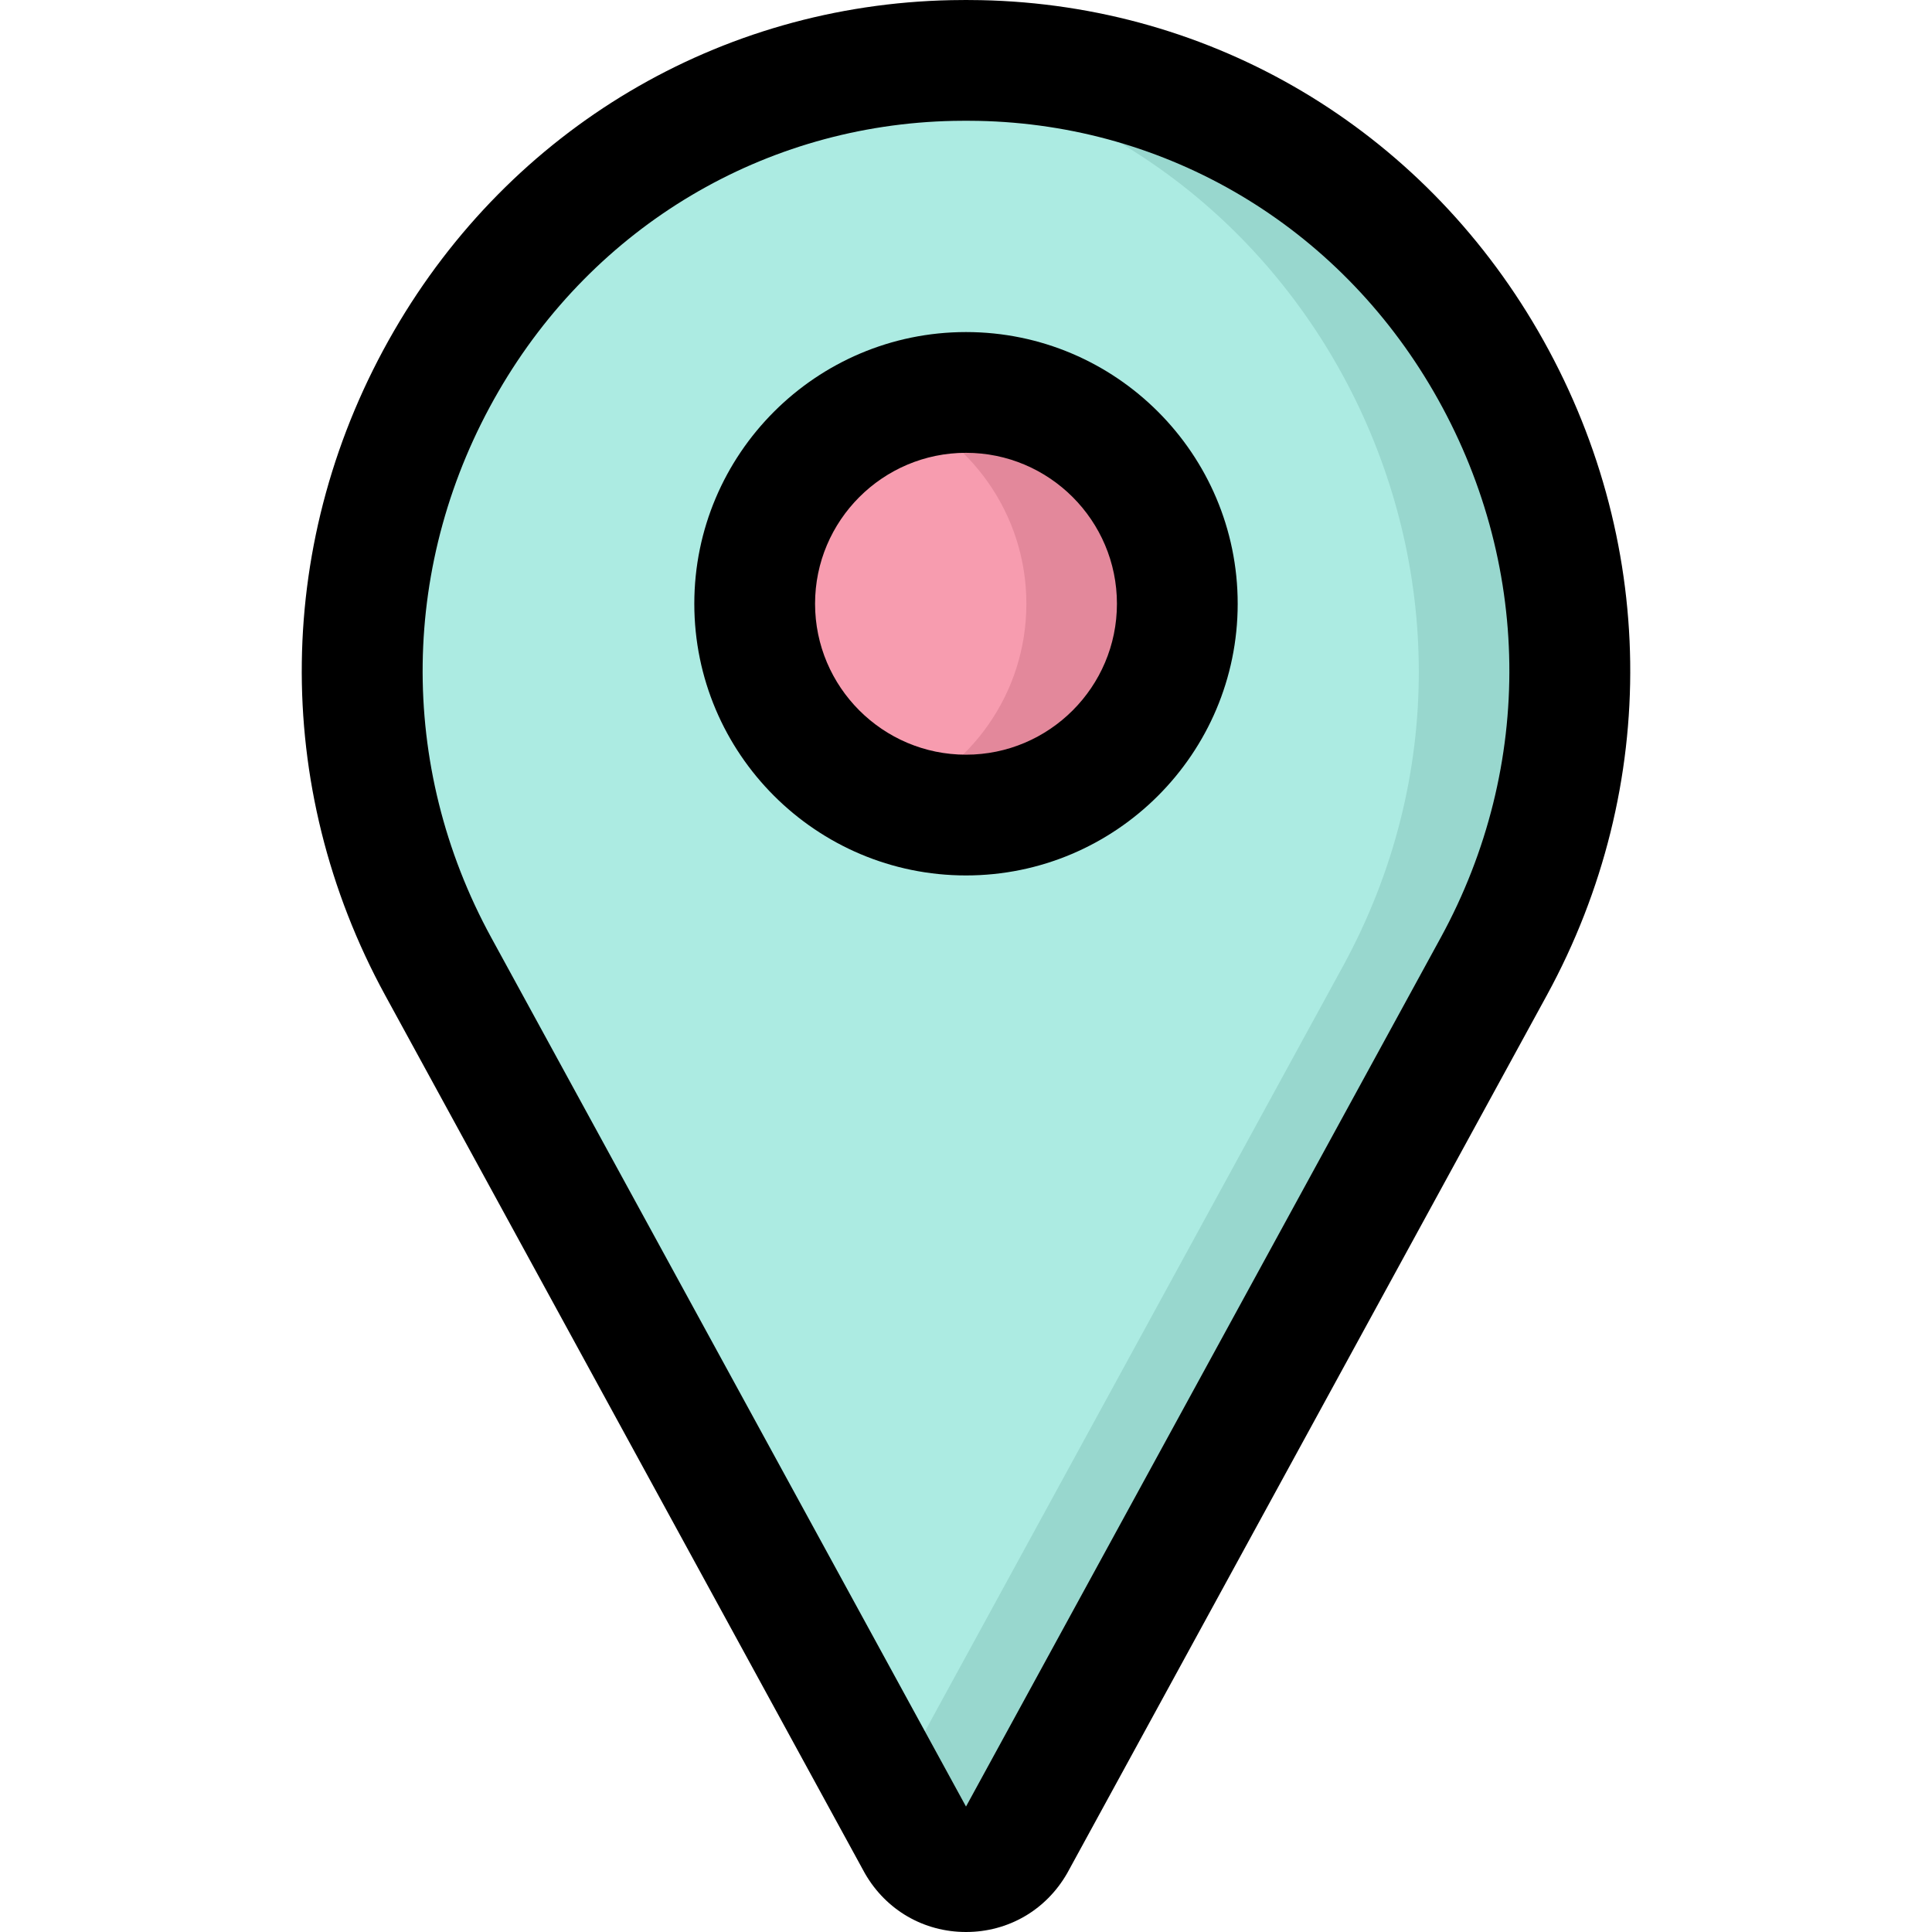 <svg id="Layer_1" enable-background="new 0 0 512 512" height="512" viewBox="0 0 512 512" width="512" xmlns="http://www.w3.org/2000/svg"><g><path d="m259.61 16.04c-1.2-.03-2.4-.04-3.61-.04s-2.41.01-3.61.04c-120.32 2.45-194.23 133.97-136.25 240.09l126.96 232.39c5.74 9.97 20.06 9.97 25.8 0l126.96-232.39c57.98-106.12-15.93-237.64-136.25-240.09zm-3.61 199.96c-30.93 0-56-25.07-56-56s25.07-56 56-56 56 25.07 56 56-25.07 56-56 56z" fill="#acebe2"/><circle cx="256" cy="160" fill="#f79caf" r="56"/><path d="m259.61 16.04c-1.2-.03-2.4-.04-3.61-.04s-2.41.01-3.61.04c-5.57.11-11.03.5-16.39 1.16 110.49 13.4 175.16 137.72 119.86 238.93l-119.86 219.39 7.1 13c5.74 9.97 20.06 9.97 25.8 0l126.96-232.39c57.98-106.12-15.93-237.64-136.25-240.09z" fill="#98d7ce"/><path d="m256 104c-7.05 0-13.79 1.3-20 3.68 21.06 8.05 36 28.44 36 52.32s-14.94 44.27-36 52.32c6.21 2.38 12.95 3.68 20 3.68 30.93 0 56-25.07 56-56s-25.07-56-56-56z" fill="#e3889b"/><g><path d="m256.001 512c-11.176 0-21.184-5.796-26.77-15.505-.059-.102-.116-.205-.173-.308l-126.962-232.386c-30.306-55.471-29.437-121.312 2.325-176.124 31.073-53.624 86.265-86.385 147.639-87.637 2.622-.054 5.258-.054 7.878 0 61.375 1.252 116.567 34.013 147.641 87.637 31.762 54.812 32.631 120.652 2.325 176.124l-126.962 232.386c-.057.103-.114.206-.173.308-5.585 9.708-15.592 15.505-26.768 15.505zm-.001-480c-1.099 0-2.195.011-3.289.033-50.099 1.022-95.185 27.821-120.604 71.688-26.107 45.055-26.829 99.162-1.93 144.736l125.823 230.3 125.822-230.299c24.899-45.575 24.178-99.682-1.931-144.737-25.419-43.866-70.505-70.666-120.604-71.688-1.091-.022-2.188-.033-3.287-.033z"/></g><g><path d="m256 232c-39.701 0-72-32.299-72-72s32.299-72 72-72 72 32.299 72 72-32.298 72-72 72zm0-112c-22.056 0-40 17.944-40 40s17.944 40 40 40 40-17.944 40-40-17.944-40-40-40z"/></g></g></svg>